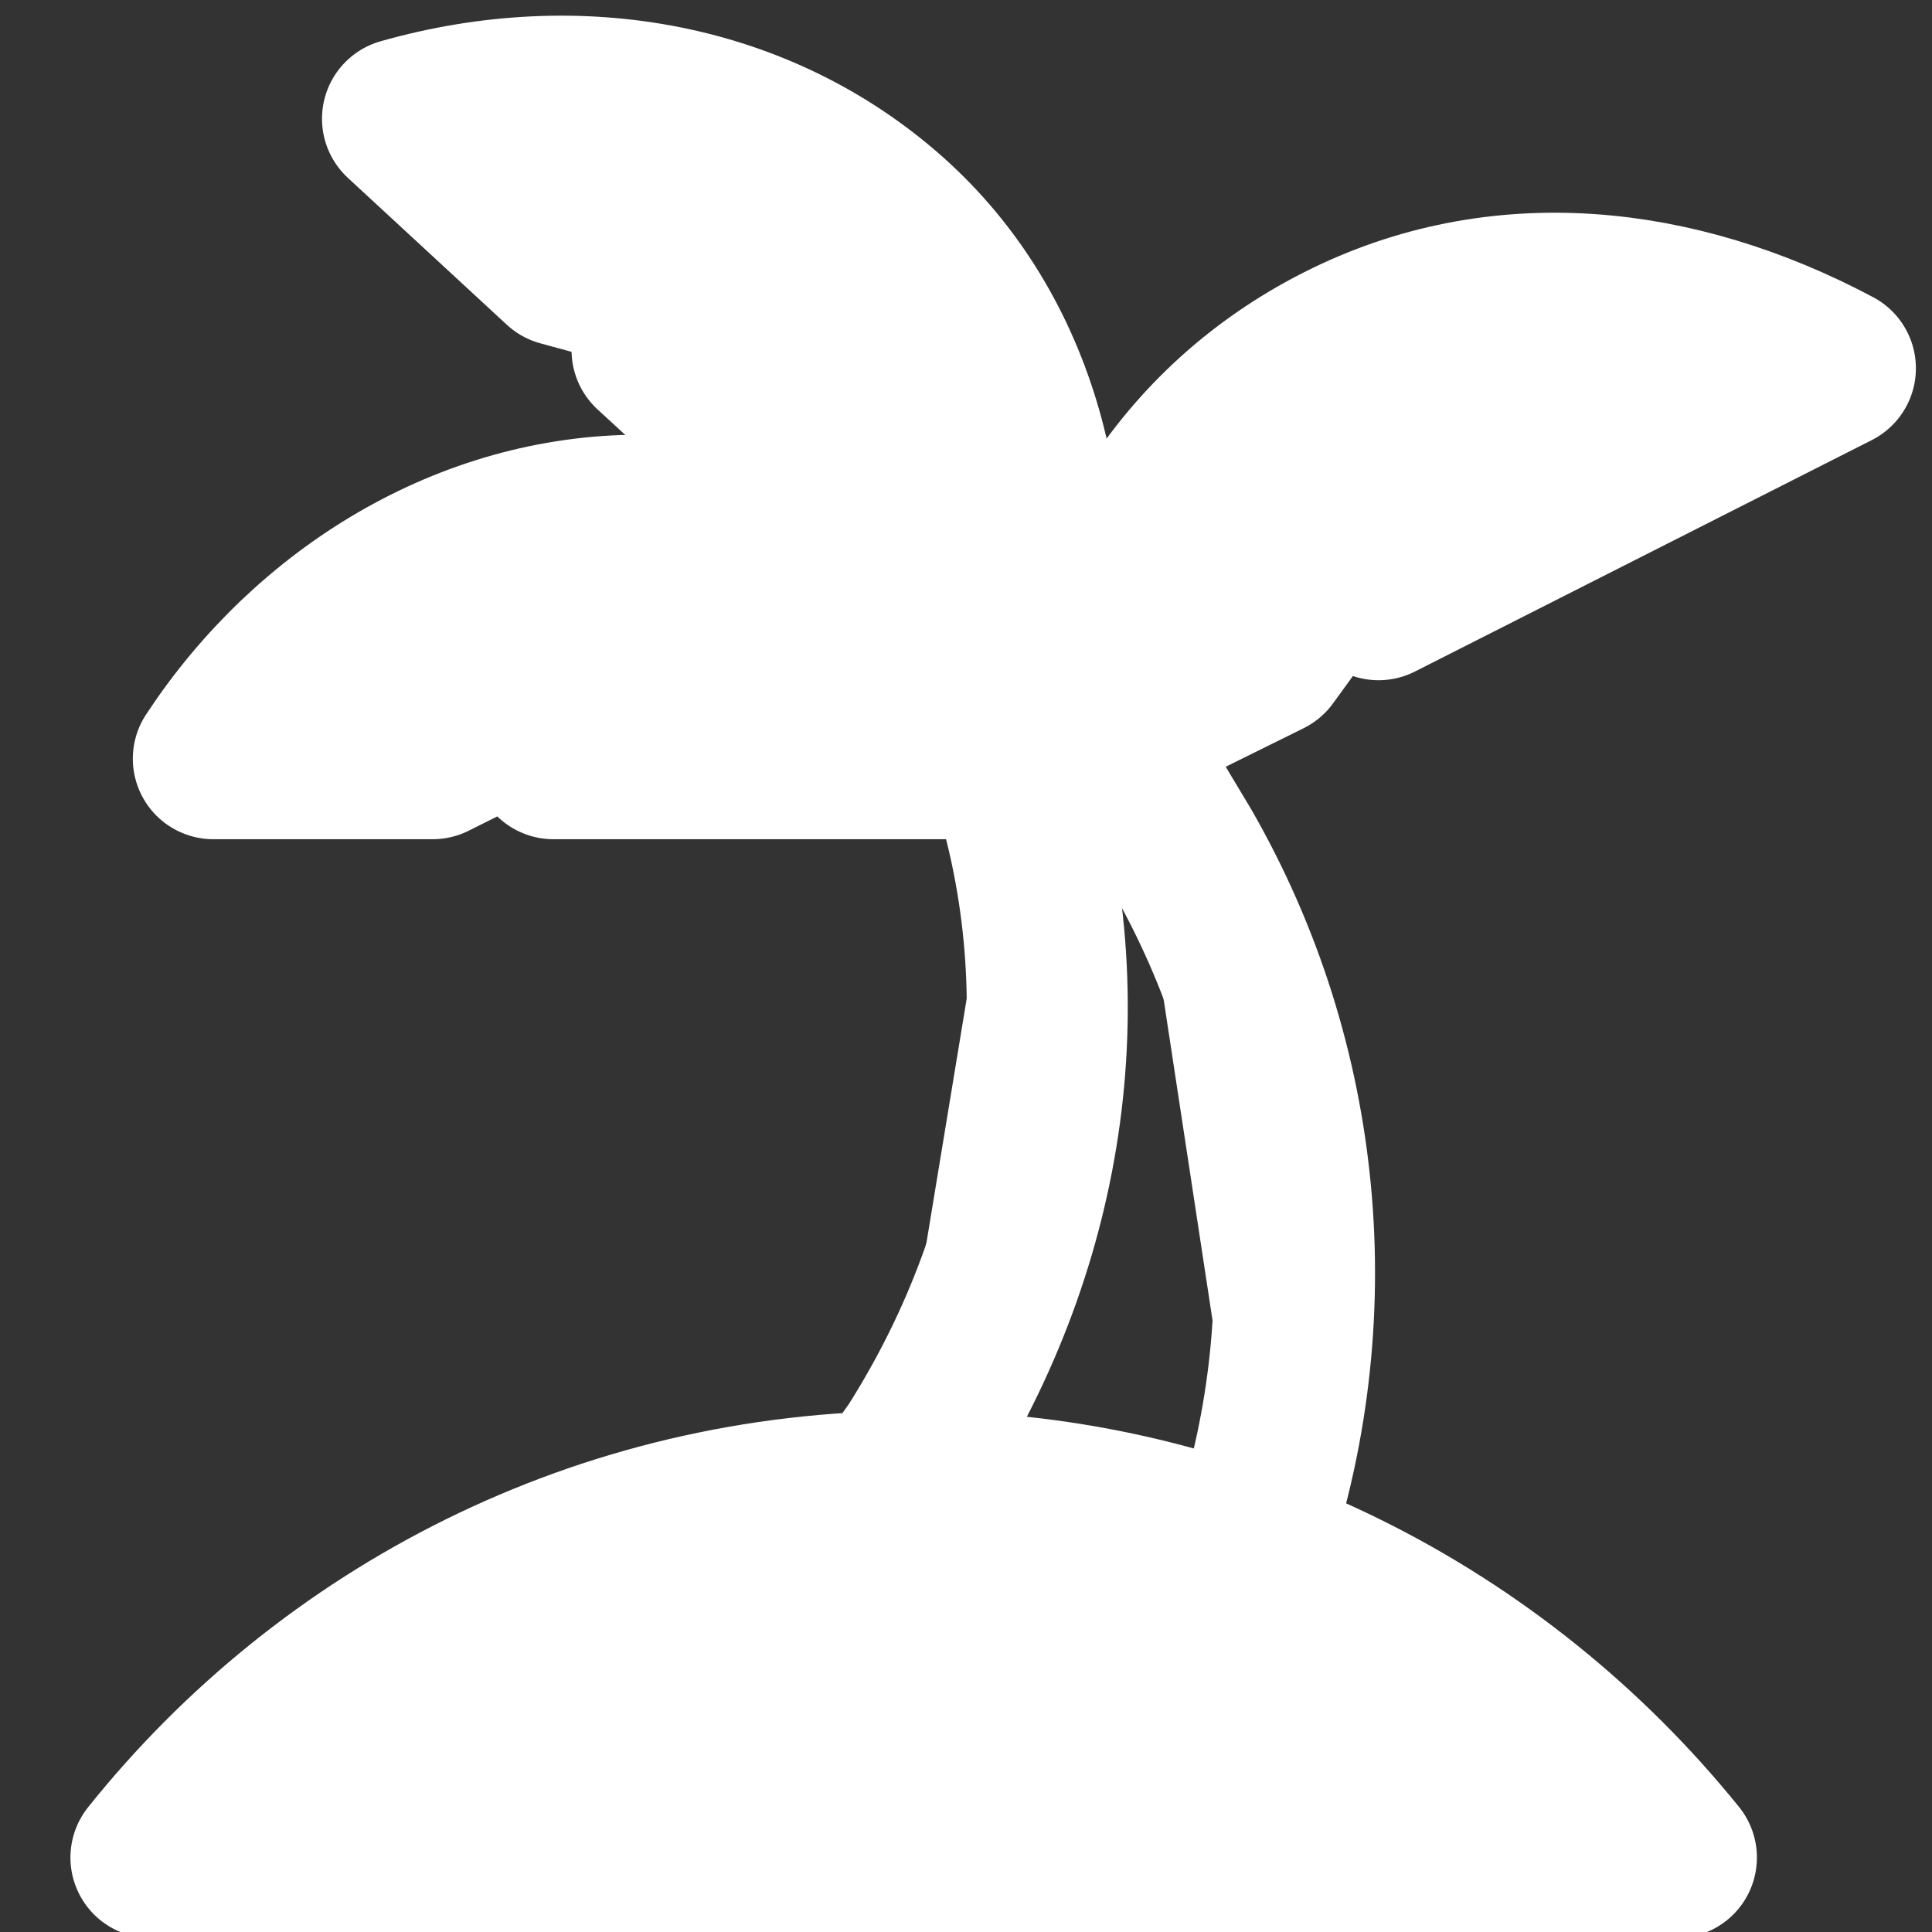 <?xml version="1.0" encoding="utf-8"?>
<!-- Generator: Adobe Illustrator 24.1.2, SVG Export Plug-In . SVG Version: 6.00 Build 0)  -->
<svg version="1.1" id="Camada_1" xmlns="http://www.w3.org/2000/svg" xmlns:xlink="http://www.w3.org/1999/xlink" x="0px" y="0px"
	 viewBox="0 0 96 96" style="enable-background:new 0 0 96 96;" xml:space="preserve">
<rect x="0" y="0" width="96" height="96" fill="#333333" stroke="none"/>
<style type="text/css">
	.st0{display:none;}
	.st1{display:inline;fill:#FFFFFF;}
	.st2{fill:#FFFFFF;stroke:#FFFFFF;stroke-width:8;stroke-linecap:round;stroke-linejoin:round;stroke-miterlimit:10;}
</style>
<g class="st0">
	<path class="st1" d="M48,0C21.5,0,0,21.5,0,48s21.5,48,48,48s48-21.5,48-48C96,21.5,74.5,0,48,0z M48,84c-19.9,0-36-16.1-36-36
		s16.1-36,36-36s36,16.1,36,36C84,67.9,67.9,84,48,84z"/>
	<path class="st1" d="M66,42H54V30c0-3.3-2.7-6-6-6s-6,2.7-6,6v18c0,3.3,2.7,6,6,6c0,0,0,0,0,0h18c3.3,0,6-2.7,6-6S69.3,42,66,42z"
		/>
</g>
<g>
	<path class="st2" d="M83.3,92.3c-8.8-10.9-22.4-18.2-37.9-18.2S16.3,81.3,7.5,92.3H83.3z"/>
	<path class="st2" d="M27.5,34.7v3H53c-4.8-7.3-12.7-12.1-21.2-12.1s-16.4,4.8-21.2,12.1h10.9L27.5,34.7z"/>
	<path class="st2" d="M34.5,15l-2.1,2.4l18.8,17.3c1.8-9.1-0.6-18.2-7-23.9S28.8,3.4,20,5.9l7.9,7.3L34.5,15z"/>
	<path class="st2" d="M67,27.1l1.5,2.7l22.7-11.5c-7.9-4.2-16.7-5.2-24.6-1.2S54.2,28.6,53.3,37.4l9.7-4.8L67,27.1z"/>
	<path class="st2" d="M50,37.7L50,37.7c3.9,11.5,2.1,23.9-4.5,34.3l-1.5,2.1"/>
	<path class="st2" d="M56,37.7l2.7,4.5c6.1,10.6,7.3,23.3,3.3,34.9l0,0"/>
</g>
</svg>
